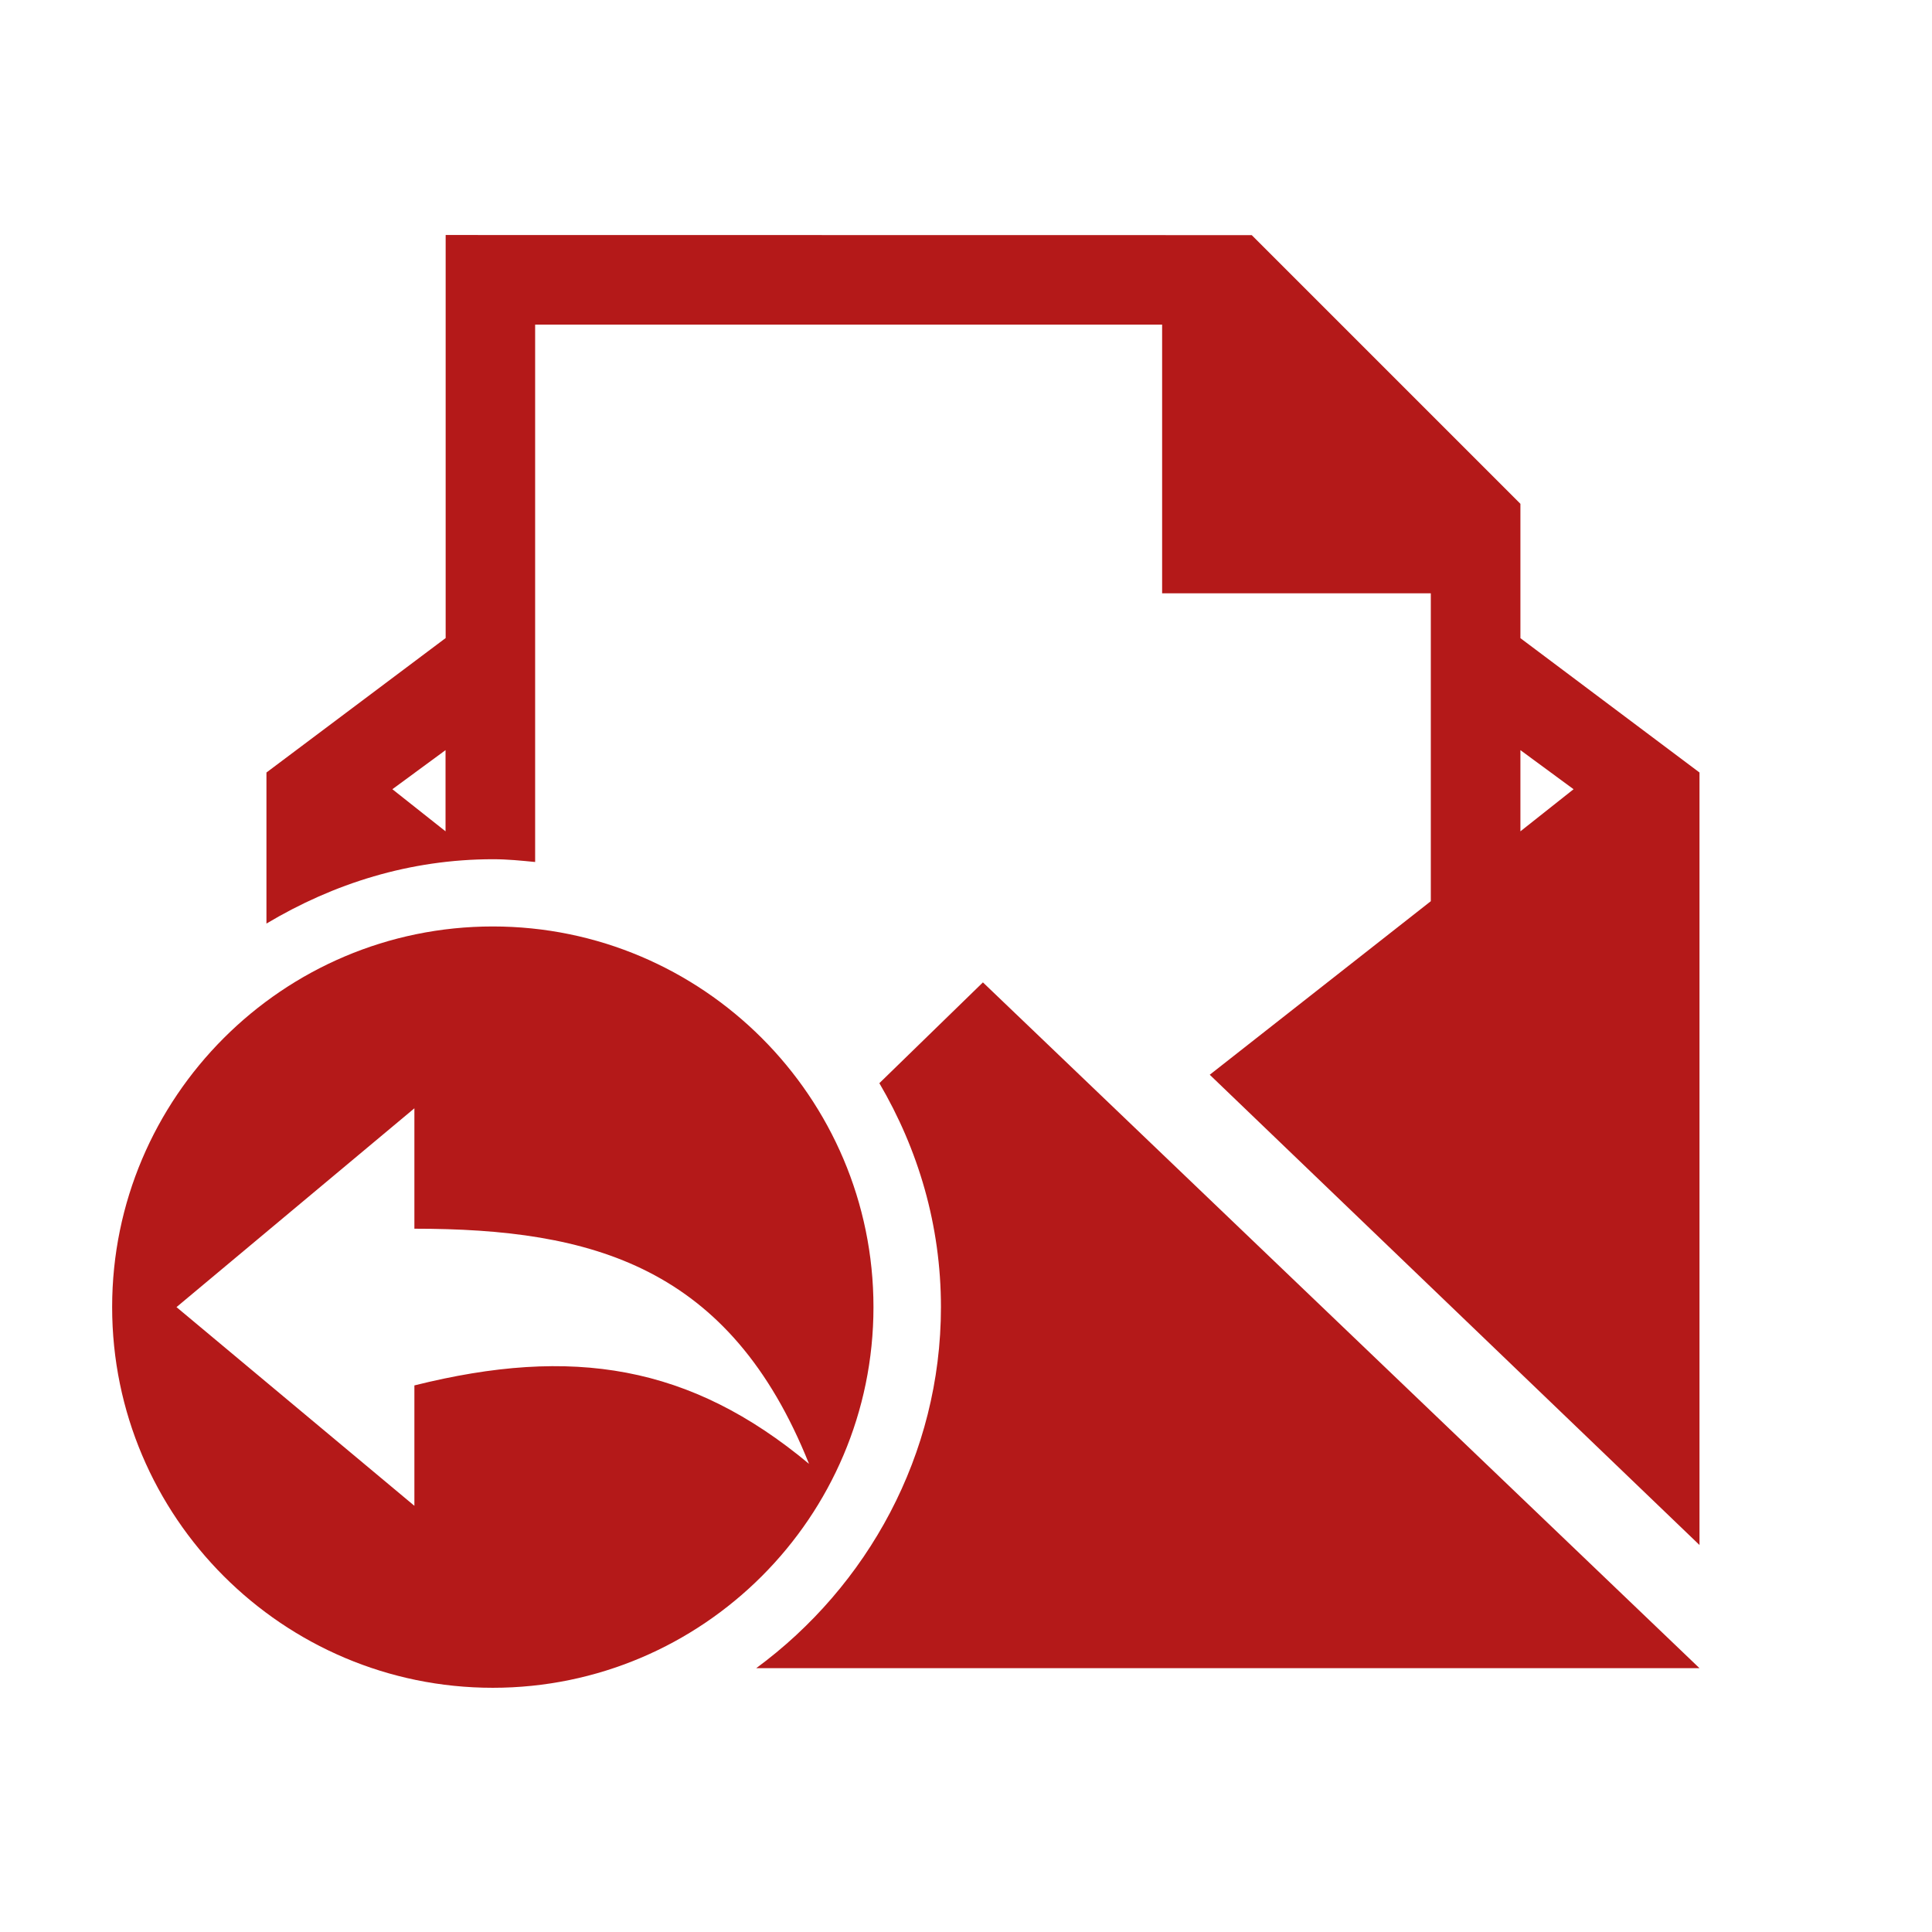 <?xml version="1.0" encoding="UTF-8" standalone="no"?>
<svg
   xmlns:dc="http://purl.org/dc/elements/1.1/"
   xmlns:cc="http://creativecommons.org/ns#"
   xmlns:rdf="http://www.w3.org/1999/02/22-rdf-syntax-ns#"
   xmlns:svg="http://www.w3.org/2000/svg"
   xmlns="http://www.w3.org/2000/svg"
   xmlns:sodipodi="http://sodipodi.sourceforge.net/DTD/sodipodi-0.dtd"
   xmlns:inkscape="http://www.inkscape.org/namespaces/inkscape"
   height="100%"
   width="100%"
   version="1.1"
   id="svg2"
   viewBox="0 0 512 512"
   inkscape:version="0.91 r"
   sodipodi:docname="mail-replied.svg">
  <sodipodi:namedview
     pagecolor="#ffffff"
     bordercolor="#666666"
     borderopacity="1"
     objecttolerance="10"
     gridtolerance="10"
     guidetolerance="10"
     inkscape:pageopacity="0"
     inkscape:pageshadow="2"
     inkscape:window-width="640"
     inkscape:window-height="480"
     id="namedview8"
     showgrid="false"
     inkscape:zoom="0.4609375"
     inkscape:cx="256"
     inkscape:cy="256"
     inkscape:window-x="0"
     inkscape:window-y="0"
     inkscape:window-maximized="0"
     inkscape:current-layer="svg2" />
  <defs
     id="defs100" />
  <path
     id="path10"
     d="m 118.104,62.281 0,106.808 -47.492,35.635 0,40.033 c 17.761,-10.614 38.003,-17.052 60.082,-17.052 3.825,0 7.389,0.371 11.124,0.733 l 0,-142.411 166.157,0 0,71.205 71.205,0 0,81.596 -58.583,45.993 129.789,124.625 0,-204.723 -47.46,-35.603 0,-35.603 -71.205,-71.205 -213.616,-0.032 z m -0.032,136.514 0,21.515 -14.088,-11.156 14.088,-10.359 z m 284.853,0 14.088,10.359 -14.088,11.156 0,-21.515 z M 130.598,245.522 c -55.621,0 -100.88,45.261 -100.88,100.88 0,55.621 45.261,100.88 100.88,100.88 55.608,0 100.88,-45.261 100.88,-100.88 0,-55.608 -45.261,-100.88 -100.88,-100.88 z m 129.885,14.821 -27.443,26.71 c 10.295,17.562 16.319,37.626 16.319,59.348 0,39.125 -19.522,74.034 -48.958,95.684 l 249.984,0 -189.902,-181.743 z m -150.666,33.372 0,31.905 c 47.149,0 83.62,9.928 104.577,62.313 -31.432,-26.19 -62.664,-31.263 -104.577,-20.782 l 0,31.905 -63.046,-52.655 63.046,-52.687 z"
     style="fill:#B41919" />
</svg>
